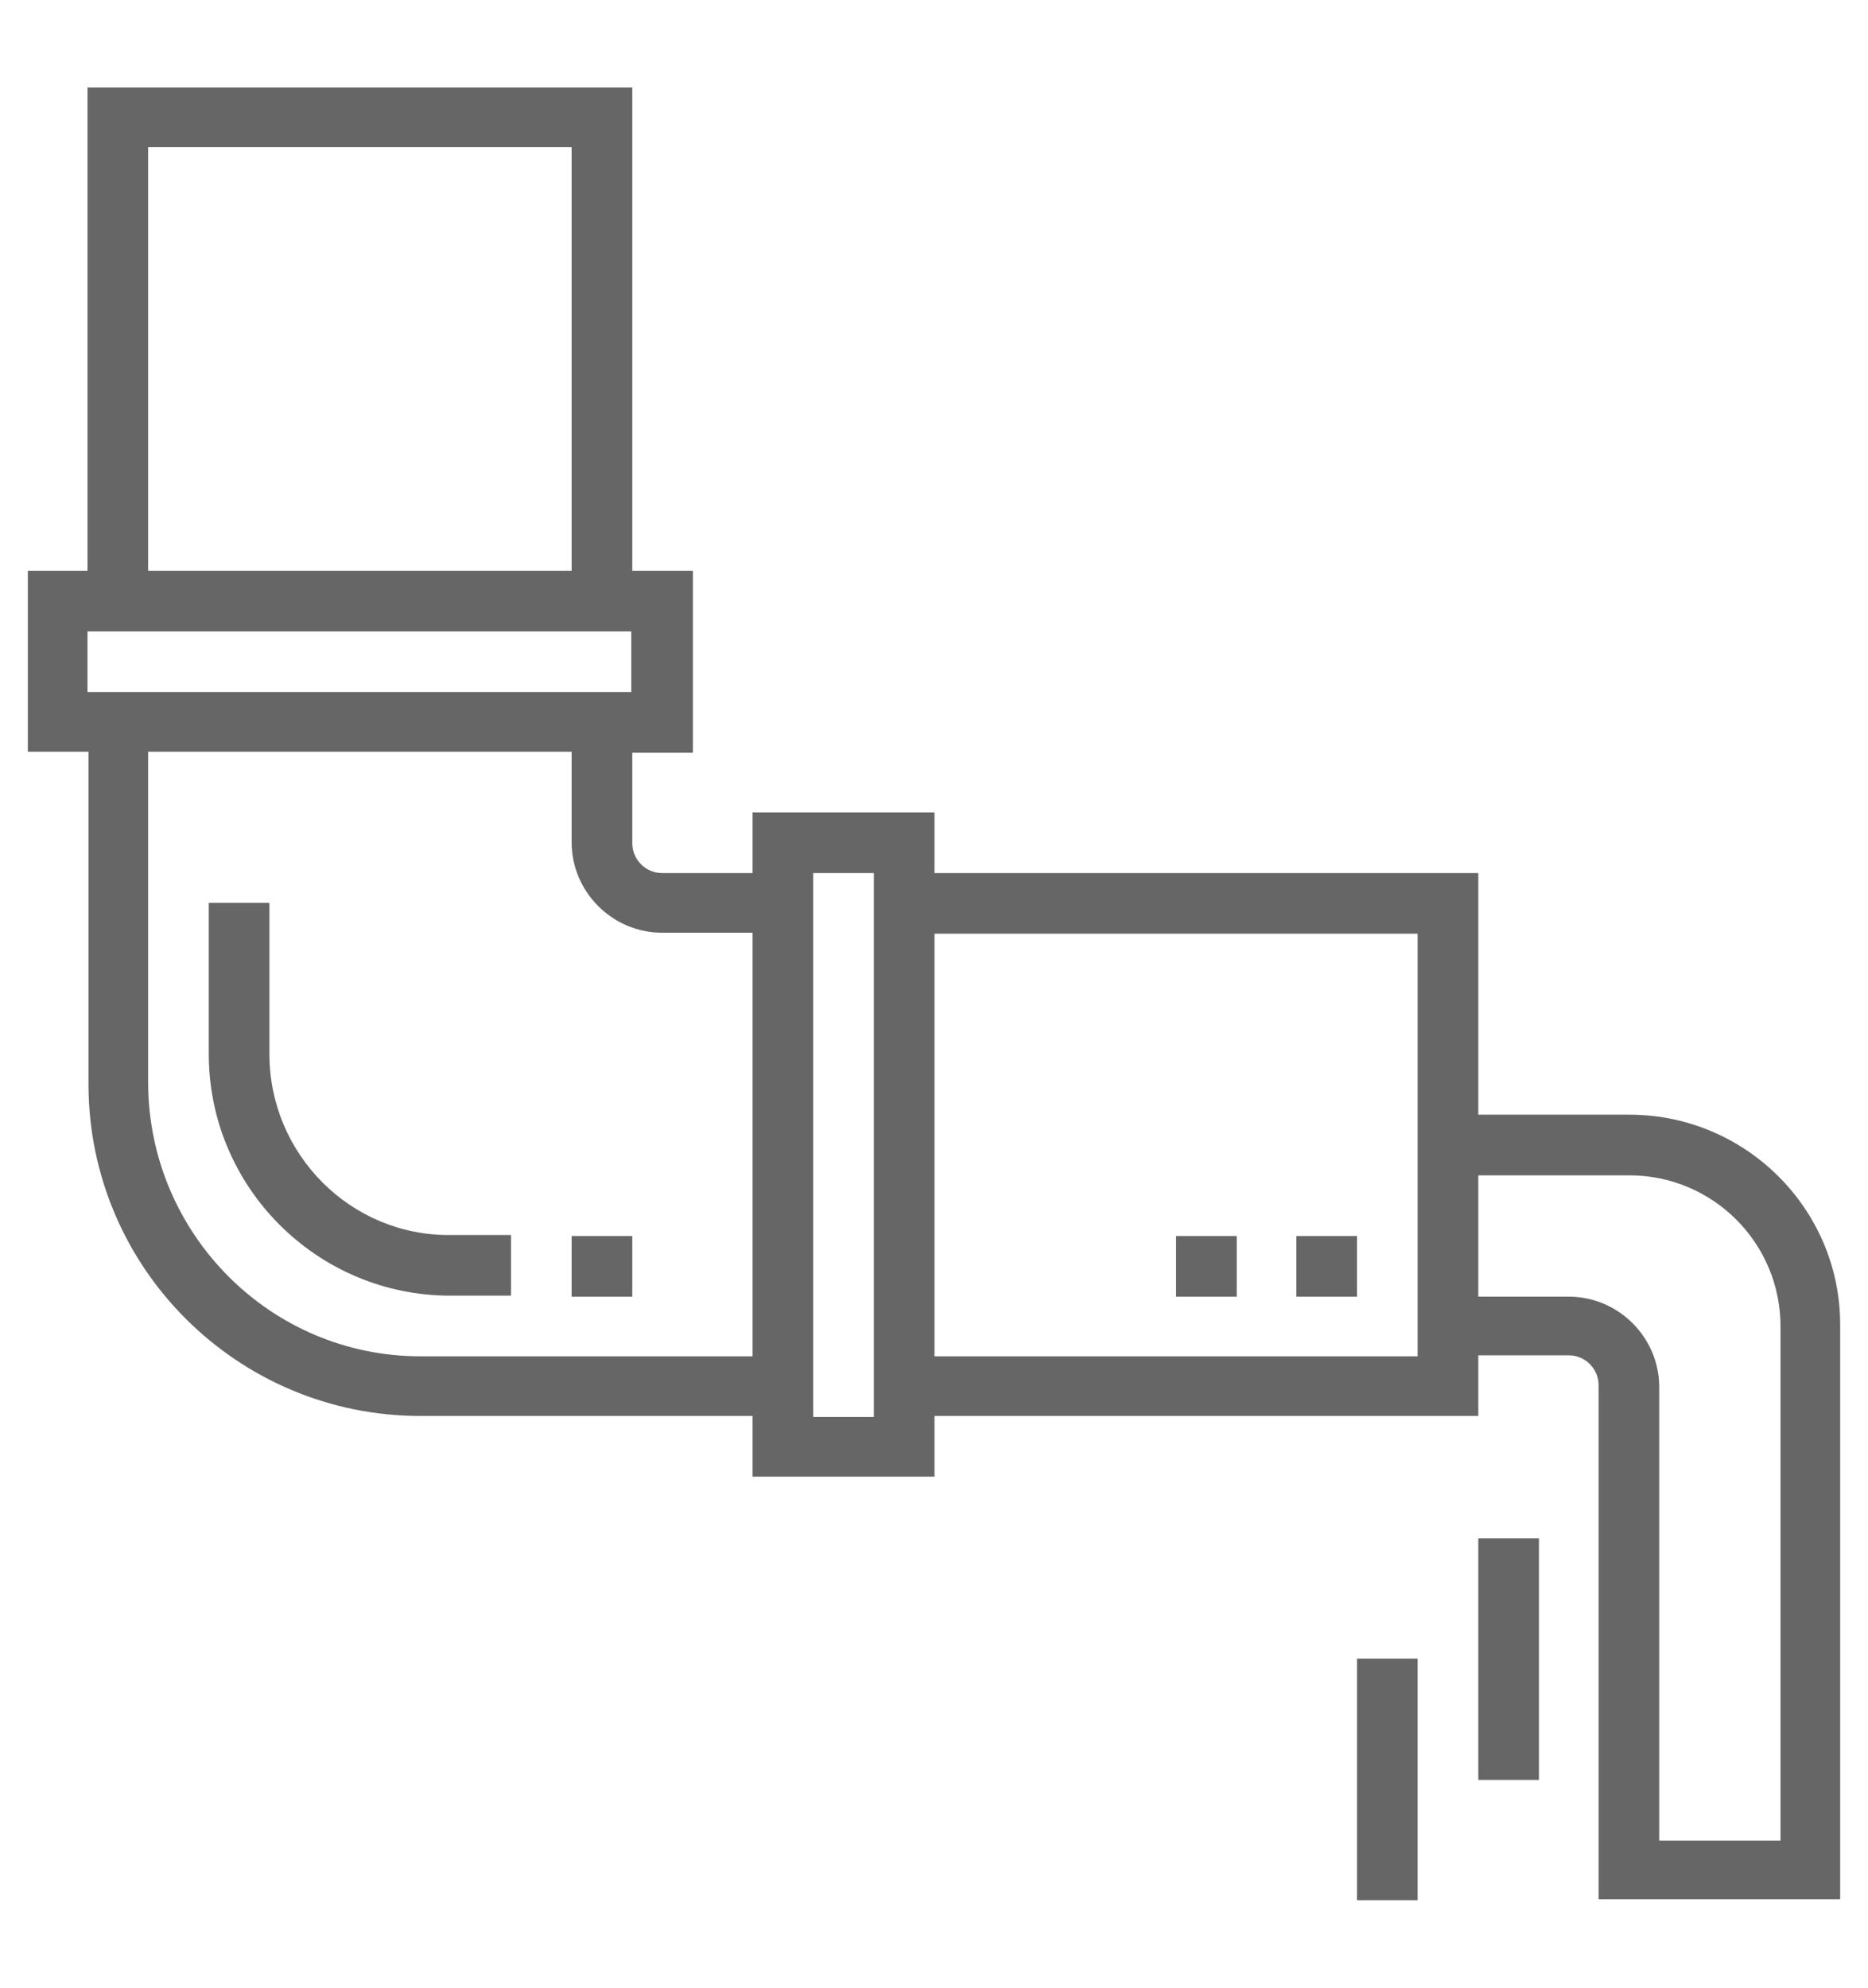 <?xml version="1.0" encoding="utf-8"?>
<!-- Generator: Adobe Illustrator 19.1.0, SVG Export Plug-In . SVG Version: 6.00 Build 0)  -->
<svg version="1.1" id="Слой_1" xmlns="http://www.w3.org/2000/svg" xmlns:xlink="http://www.w3.org/1999/xlink" x="0px" y="0px"
	 viewBox="0 0 187.9 199.9" style="enable-background:new 0 0 187.9 199.9;" xml:space="preserve">
<style type="text/css">
	.st0{fill:#666666;}
</style>
<g id="outline">
	<path class="st0" d="M163.9,112.1h-15.2V87.8H94v-6.1H75.7v6.1h-9.1c-1.7,0-3-1.4-3-3v-9.1h6.1V57.4h-6.1V8.8H8.8v48.6H2.8v18.2
		h6.1v33.4c0,18.5,15,33.4,33.4,33.4h33.4v6.1H94v-6.1h54.7v-6.1h9.1c1.7,0,3,1.4,3,3v51.7h24.3v-57.8
		C185.1,121.6,175.6,112.1,163.9,112.1z M14.9,14.8h42.6v42.6H14.9V14.8z M8.8,63.5h54.7v6.1H8.8V63.5z M75.7,136.4H42.3
		c-15.1,0-27.3-12.3-27.4-27.4V75.6h42.6v9.1c0,5,4.1,9.1,9.1,9.1h9.1V136.4z M87.9,142.5h-6.1V87.8h6.1V142.5z M142.6,136.4H94
		V93.9h48.6V136.4z M179.1,185.1h-12.2v-45.6c0-5-4.1-9.1-9.1-9.1h-9.1v-12.2h15.2c8.4,0,15.2,6.8,15.2,15.2V185.1z"/>
	<rect x="136.5" y="166.8" class="st0" width="6.1" height="24.3"/>
	<rect x="148.7" y="154.7" class="st0" width="6.1" height="24.3"/>
	<rect x="130.4" y="124.3" class="st0" width="6.1" height="6.1"/>
	<rect x="118.3" y="124.3" class="st0" width="6.1" height="6.1"/>
	<path class="st0" d="M27.1,106V90.8H21V106c0,13.4,10.9,24.3,24.3,24.3h6.1v-6.1h-6.1C35.3,124.3,27.1,116.1,27.1,106z"/>
	<rect x="57.5" y="124.3" class="st0" width="6.1" height="6.1"/>
</g>
</svg>
